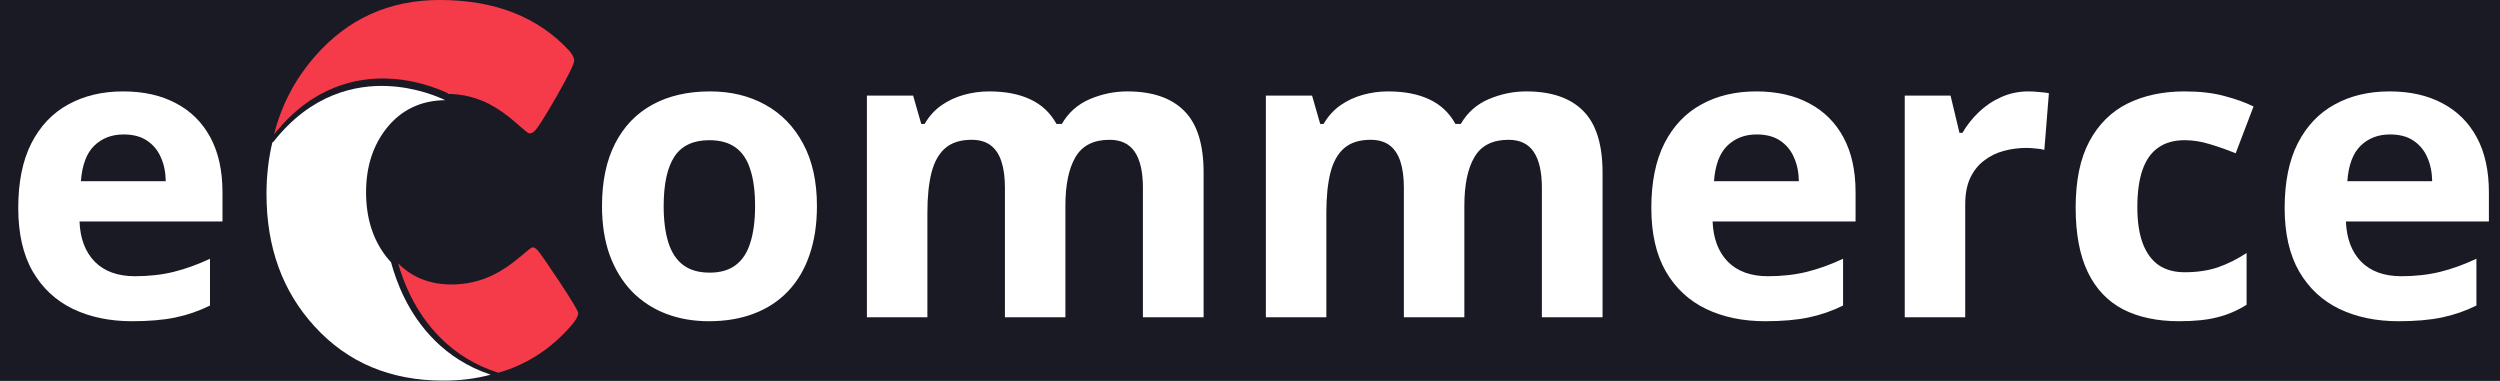 <svg viewBox="0 0 197 30" fill="none" xmlns="http://www.w3.org/2000/svg">
<rect x="0" y="0" width="197" height="30" fill="#333333" stroke="none"/>
<g clip-path="url(#clip0_5001_56325)">
<rect width="197" height="30" fill="#1A1A25"/>
<path d="M9.703 7.203C11.318 7.203 12.708 7.516 13.875 8.141C15.042 8.755 15.943 9.651 16.578 10.828C17.213 12.005 17.531 13.443 17.531 15.141V17.453H6.266C6.318 18.797 6.719 19.854 7.469 20.625C8.229 21.385 9.281 21.766 10.625 21.766C11.74 21.766 12.76 21.651 13.688 21.422C14.615 21.193 15.568 20.849 16.547 20.391V24.078C15.682 24.505 14.776 24.818 13.828 25.016C12.891 25.213 11.75 25.312 10.406 25.312C8.656 25.312 7.104 24.99 5.75 24.344C4.406 23.698 3.349 22.713 2.578 21.391C1.818 20.068 1.438 18.401 1.438 16.391C1.438 14.349 1.781 12.651 2.469 11.297C3.167 9.932 4.135 8.911 5.375 8.234C6.615 7.547 8.057 7.203 9.703 7.203ZM9.734 10.594C8.807 10.594 8.036 10.891 7.422 11.484C6.818 12.078 6.469 13.01 6.375 14.281H13.062C13.052 13.573 12.922 12.943 12.672 12.391C12.432 11.838 12.068 11.401 11.578 11.078C11.099 10.755 10.484 10.594 9.734 10.594Z" fill="white"/>
<path d="M64.375 16.234C64.375 17.693 64.177 18.984 63.781 20.109C63.396 21.234 62.828 22.188 62.078 22.969C61.339 23.74 60.443 24.323 59.391 24.719C58.349 25.115 57.172 25.312 55.859 25.312C54.63 25.312 53.5 25.115 52.469 24.719C51.448 24.323 50.557 23.74 49.797 22.969C49.047 22.188 48.464 21.234 48.047 20.109C47.641 18.984 47.438 17.693 47.438 16.234C47.438 14.297 47.781 12.656 48.469 11.312C49.156 9.969 50.135 8.948 51.406 8.25C52.677 7.552 54.193 7.203 55.953 7.203C57.589 7.203 59.036 7.552 60.297 8.25C61.568 8.948 62.562 9.969 63.281 11.312C64.01 12.656 64.375 14.297 64.375 16.234ZM52.297 16.234C52.297 17.38 52.422 18.344 52.672 19.125C52.922 19.906 53.312 20.495 53.844 20.891C54.375 21.287 55.068 21.484 55.922 21.484C56.766 21.484 57.448 21.287 57.969 20.891C58.5 20.495 58.885 19.906 59.125 19.125C59.375 18.344 59.5 17.38 59.5 16.234C59.5 15.078 59.375 14.12 59.125 13.359C58.885 12.588 58.5 12.01 57.969 11.625C57.438 11.24 56.745 11.047 55.891 11.047C54.63 11.047 53.714 11.479 53.141 12.344C52.578 13.208 52.297 14.505 52.297 16.234ZM88.828 7.203C90.807 7.203 92.302 7.714 93.312 8.734C94.333 9.745 94.844 11.37 94.844 13.609V25H90.062V14.797C90.062 13.547 89.849 12.604 89.422 11.969C88.995 11.333 88.333 11.016 87.438 11.016C86.177 11.016 85.281 11.469 84.75 12.375C84.219 13.271 83.953 14.557 83.953 16.234V25H79.188V14.797C79.188 13.963 79.094 13.266 78.906 12.703C78.719 12.141 78.432 11.719 78.047 11.438C77.662 11.156 77.167 11.016 76.562 11.016C75.677 11.016 74.979 11.24 74.469 11.688C73.969 12.125 73.609 12.776 73.391 13.641C73.182 14.495 73.078 15.542 73.078 16.781V25H68.312V7.531H71.953L72.594 9.766H72.859C73.213 9.161 73.656 8.672 74.188 8.297C74.729 7.922 75.323 7.646 75.969 7.469C76.615 7.292 77.271 7.203 77.938 7.203C79.219 7.203 80.302 7.411 81.188 7.828C82.083 8.245 82.771 8.891 83.25 9.766H83.672C84.193 8.87 84.927 8.219 85.875 7.812C86.833 7.406 87.818 7.203 88.828 7.203ZM120.266 7.203C122.245 7.203 123.74 7.714 124.75 8.734C125.771 9.745 126.281 11.37 126.281 13.609V25H121.5V14.797C121.5 13.547 121.286 12.604 120.859 11.969C120.432 11.333 119.771 11.016 118.875 11.016C117.615 11.016 116.719 11.469 116.188 12.375C115.656 13.271 115.391 14.557 115.391 16.234V25H110.625V14.797C110.625 13.963 110.531 13.266 110.344 12.703C110.156 12.141 109.87 11.719 109.484 11.438C109.099 11.156 108.604 11.016 108 11.016C107.115 11.016 106.417 11.24 105.906 11.688C105.406 12.125 105.047 12.776 104.828 13.641C104.62 14.495 104.516 15.542 104.516 16.781V25H99.75V7.531H103.391L104.031 9.766H104.297C104.651 9.161 105.094 8.672 105.625 8.297C106.167 7.922 106.76 7.646 107.406 7.469C108.052 7.292 108.708 7.203 109.375 7.203C110.656 7.203 111.74 7.411 112.625 7.828C113.521 8.245 114.208 8.891 114.688 9.766H115.109C115.63 8.87 116.365 8.219 117.312 7.812C118.271 7.406 119.255 7.203 120.266 7.203ZM138.391 7.203C140.005 7.203 141.396 7.516 142.562 8.141C143.729 8.755 144.63 9.651 145.266 10.828C145.901 12.005 146.219 13.443 146.219 15.141V17.453H134.953C135.005 18.797 135.406 19.854 136.156 20.625C136.917 21.385 137.969 21.766 139.312 21.766C140.427 21.766 141.448 21.651 142.375 21.422C143.302 21.193 144.255 20.849 145.234 20.391V24.078C144.37 24.505 143.464 24.818 142.516 25.016C141.578 25.213 140.438 25.312 139.094 25.312C137.344 25.312 135.792 24.99 134.438 24.344C133.094 23.698 132.036 22.713 131.266 21.391C130.505 20.068 130.125 18.401 130.125 16.391C130.125 14.349 130.469 12.651 131.156 11.297C131.854 9.932 132.823 8.911 134.062 8.234C135.302 7.547 136.745 7.203 138.391 7.203ZM138.422 10.594C137.495 10.594 136.724 10.891 136.109 11.484C135.505 12.078 135.156 13.01 135.062 14.281H141.75C141.74 13.573 141.609 12.943 141.359 12.391C141.12 11.838 140.755 11.401 140.266 11.078C139.786 10.755 139.172 10.594 138.422 10.594ZM159.844 7.203C160.083 7.203 160.359 7.219 160.672 7.25C160.995 7.271 161.255 7.302 161.453 7.344L161.094 11.812C160.938 11.76 160.714 11.724 160.422 11.703C160.141 11.672 159.896 11.656 159.688 11.656C159.073 11.656 158.474 11.734 157.891 11.891C157.318 12.047 156.802 12.302 156.344 12.656C155.885 13 155.521 13.458 155.25 14.031C154.99 14.594 154.859 15.287 154.859 16.109V25H150.094V7.531H153.703L154.406 10.469H154.641C154.984 9.875 155.411 9.333 155.922 8.844C156.443 8.344 157.031 7.948 157.688 7.656C158.354 7.354 159.073 7.203 159.844 7.203ZM171.719 25.312C169.99 25.312 168.516 25 167.297 24.375C166.078 23.74 165.151 22.76 164.516 21.438C163.88 20.115 163.562 18.422 163.562 16.359C163.562 14.224 163.922 12.484 164.641 11.141C165.37 9.786 166.375 8.792 167.656 8.156C168.948 7.521 170.443 7.203 172.141 7.203C173.349 7.203 174.391 7.323 175.266 7.562C176.151 7.792 176.922 8.068 177.578 8.391L176.172 12.078C175.422 11.776 174.724 11.531 174.078 11.344C173.432 11.146 172.786 11.047 172.141 11.047C171.307 11.047 170.615 11.245 170.062 11.641C169.51 12.026 169.099 12.609 168.828 13.391C168.557 14.172 168.422 15.151 168.422 16.328C168.422 17.484 168.568 18.443 168.859 19.203C169.151 19.963 169.573 20.531 170.125 20.906C170.677 21.271 171.349 21.453 172.141 21.453C173.13 21.453 174.01 21.323 174.781 21.062C175.552 20.792 176.302 20.417 177.031 19.938V24.016C176.302 24.474 175.536 24.802 174.734 25C173.943 25.208 172.938 25.312 171.719 25.312ZM188.297 7.203C189.911 7.203 191.302 7.516 192.469 8.141C193.635 8.755 194.536 9.651 195.172 10.828C195.807 12.005 196.125 13.443 196.125 15.141V17.453H184.859C184.911 18.797 185.312 19.854 186.062 20.625C186.823 21.385 187.875 21.766 189.219 21.766C190.333 21.766 191.354 21.651 192.281 21.422C193.208 21.193 194.161 20.849 195.141 20.391V24.078C194.276 24.505 193.37 24.818 192.422 25.016C191.484 25.213 190.344 25.312 189 25.312C187.25 25.312 185.698 24.99 184.344 24.344C183 23.698 181.943 22.713 181.172 21.391C180.411 20.068 180.031 18.401 180.031 16.391C180.031 14.349 180.375 12.651 181.062 11.297C181.76 9.932 182.729 8.911 183.969 8.234C185.208 7.547 186.651 7.203 188.297 7.203ZM188.328 10.594C187.401 10.594 186.63 10.891 186.016 11.484C185.411 12.078 185.062 13.01 184.969 14.281H191.656C191.646 13.573 191.516 12.943 191.266 12.391C191.026 11.838 190.661 11.401 190.172 11.078C189.693 10.755 189.078 10.594 188.328 10.594Z" fill="white"/>
<path d="M30.615 6.193C33.293 6.305 35.285 7.354 35.303 7.359L35.279 7.4C36.416 7.4 37.512 7.67 38.566 8.203C39.264 8.566 39.973 9.064 40.693 9.709C41.297 10.242 41.631 10.512 41.695 10.512C41.853 10.512 41.988 10.459 42.094 10.354C42.334 10.154 42.92 9.234 43.852 7.605C44.783 5.977 45.246 5.033 45.246 4.775C45.246 4.547 45.111 4.289 44.848 3.99C42.387 1.33 38.988 0 34.658 0C30.674 0 27.387 1.482 24.809 4.453C23.238 6.252 22.172 8.297 21.598 10.588C24.609 6.773 28.16 6.088 30.615 6.193Z" fill="#F53B49"/>
<path d="M44.098 22.219C43.148 20.789 42.568 19.951 42.352 19.711C42.217 19.564 42.082 19.488 41.953 19.488C41.889 19.488 41.56 19.74 40.969 20.25C40.26 20.854 39.562 21.322 38.883 21.656C37.84 22.166 36.738 22.418 35.572 22.418C33.879 22.418 32.478 21.861 31.371 20.748C31.588 21.516 31.91 22.412 32.373 23.344C33.434 25.477 35.478 28.172 39.27 29.373C41.572 28.711 43.529 27.422 45.141 25.506C45.422 25.16 45.562 24.879 45.562 24.662C45.562 24.521 45.076 23.701 44.098 22.219Z" fill="#F53B49"/>
<path d="M31.881 23.496C31.371 22.471 31.037 21.486 30.814 20.672C30.697 20.543 30.58 20.408 30.469 20.268C29.385 18.891 28.846 17.186 28.846 15.152C28.846 13.149 29.385 11.461 30.469 10.096C31.623 8.649 33.164 7.916 35.08 7.893C34.682 7.699 32.871 6.873 30.51 6.779C28.061 6.68 24.51 7.365 21.51 11.221L21.469 11.192C21.158 12.481 21 13.852 21 15.293C21 19.494 22.266 22.969 24.791 25.723C27.387 28.57 30.768 29.994 34.94 29.994C36.27 29.994 37.506 29.836 38.666 29.526C34.951 28.289 32.935 25.617 31.881 23.496Z" fill="white"/>
</g>
<defs>
<clipPath id="clip0_5001_56325">
<rect width="197" height="30" fill="white"/>
</clipPath>
</defs>
</svg>
